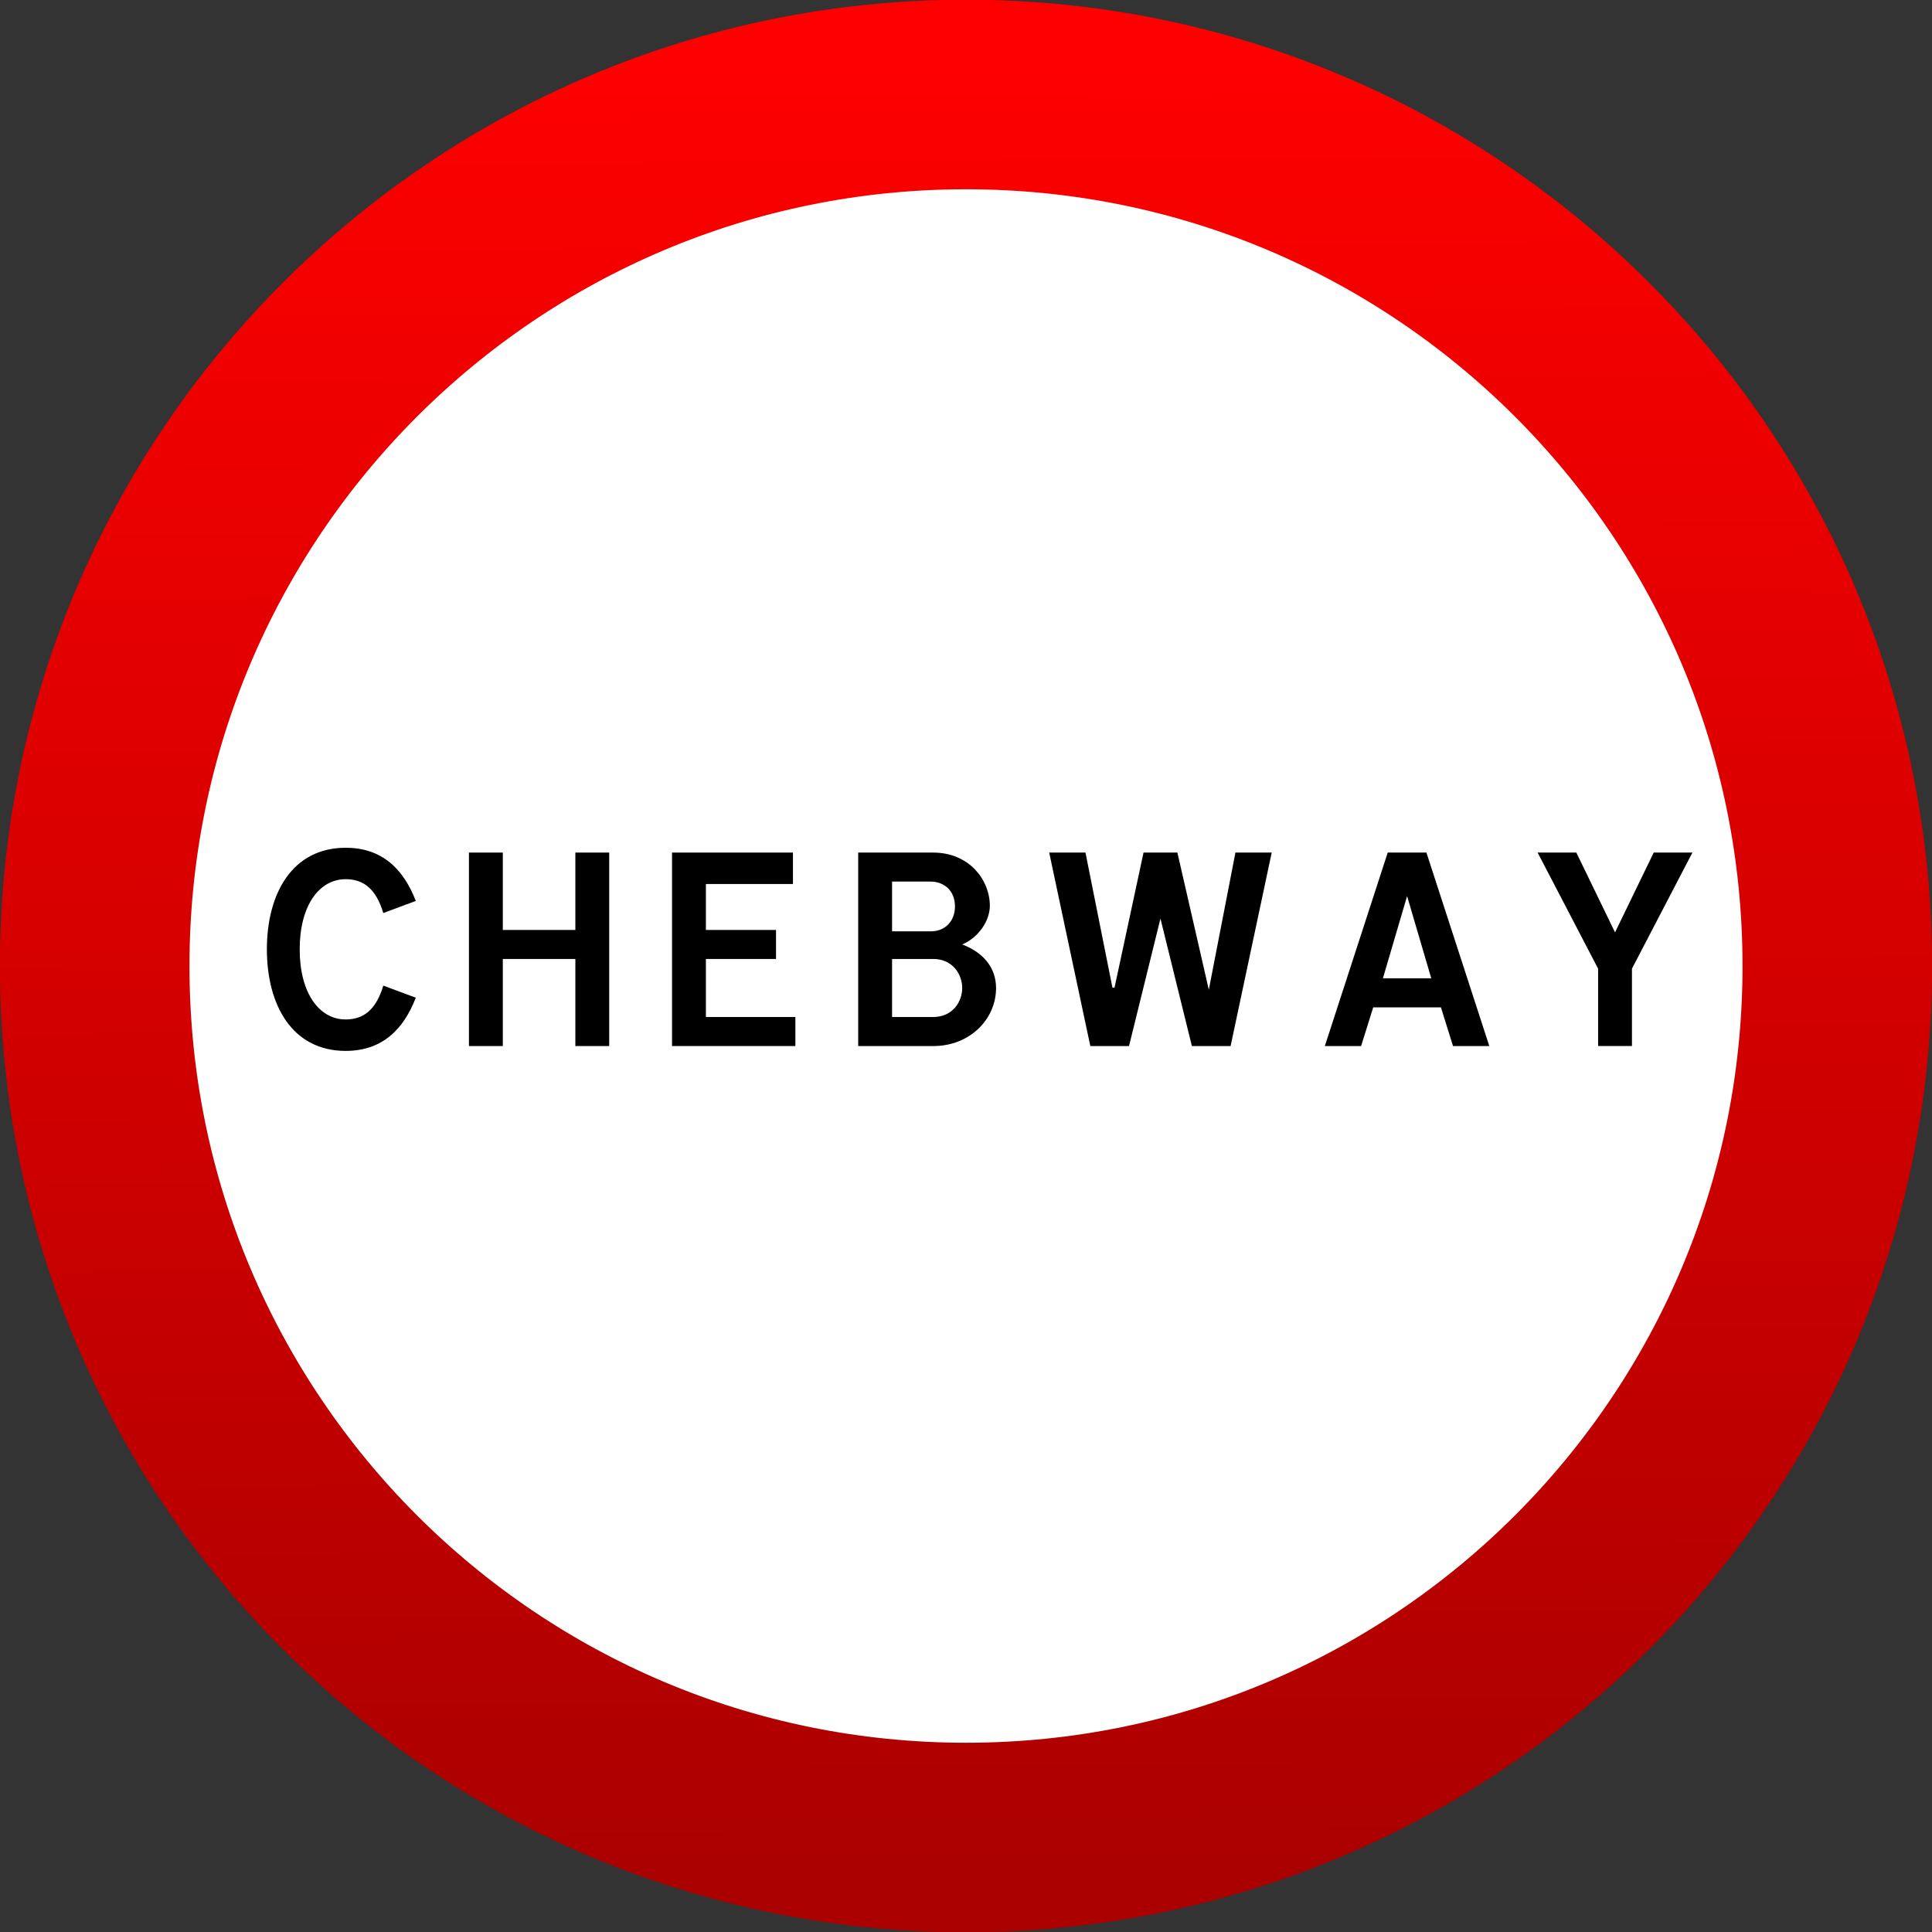<?xml version="1.0" encoding="utf-8"?>
<!-- Generator: Adobe Illustrator 17.0.1, SVG Export Plug-In . SVG Version: 6.00 Build 0)  -->
<!DOCTYPE svg PUBLIC "-//W3C//DTD SVG 1.1//EN" "http://www.w3.org/Graphics/SVG/1.1/DTD/svg11.dtd">
<svg version="1.1"
	 id="svg3564" xmlns:dc="http://purl.org/dc/elements/1.1/" xmlns:cc="http://creativecommons.org/ns#" xmlns:rdf="http://www.w3.org/1999/02/22-rdf-syntax-ns#" xmlns:svg="http://www.w3.org/2000/svg"
	 xmlns="http://www.w3.org/2000/svg" xmlns:xlink="http://www.w3.org/1999/xlink" x="0px" y="0px" width="163.062px"
	 height="163.094px" viewBox="0 0 163.062 163.094" enable-background="new 0 0 163.062 163.094" xml:space="preserve">
<rect x="0" y="0" width="163.062" height="163.094" fill="#333333" stroke="none"/>
<g id="layer1" transform="translate(-293.469,-450.812)">
	
		<linearGradient id="path3068-3_1_" gradientUnits="userSpaceOnUse" x1="858.944" y1="27.314" x2="857.947" y2="183.037" gradientTransform="matrix(1 0 0 -1 -483.447 637.257)">
		<stop  offset="0" style="stop-color:#AA0000"/>
		<stop  offset="1" style="stop-color:#FF0000"/>
	</linearGradient>
	<path id="path3068-3" fill="#FFFFFF" stroke="url(#path3068-3_1_)" stroke-width="16" d="M448.539,532.362
		c0,40.615-32.925,73.539-73.539,73.539s-73.539-32.925-73.539-73.539c-0.02-40.615,32.888-73.555,73.503-73.575
		s73.555,32.888,73.575,73.503C448.539,532.314,448.539,532.338,448.539,532.362L448.539,532.362z"/>
	<g enable-background="new    ">
		<path d="M328.561,526.852l-2.741,1.021c-0.612-2.041-1.665-2.857-3.179-2.857c-2.245,0-3.878,2.245-3.878,5.919
			c0,3.675,1.633,5.92,3.878,5.92c1.514,0,2.566-0.816,3.179-2.857l2.741,1.021c-1.021,2.653-2.817,4.49-5.919,4.49
			c-4.49,0-6.648-3.838-6.648-8.573c0-4.734,2.158-8.572,6.648-8.572C325.744,522.361,327.541,524.198,328.561,526.852z"/>
		<path d="M333.048,522.77h2.858v6.531h6.124v-6.531h2.857v16.329h-2.857v-7.349h-6.124v7.349h-2.858V522.77z"/>
		<path d="M350.189,522.77h10.206v2.653h-7.348v3.878h5.919v2.449h-5.919v4.899h7.552v2.449h-10.41V522.77z"/>
		<path d="M372.23,522.77c3.062,0,4.782,2.333,4.782,4.49c0,1.225-0.903,2.653-2.332,3.266c1.633,0.612,2.857,1.837,2.857,3.675
			c0,2.653-2.245,4.898-5.278,4.898h-6.357V522.77H372.23z M368.76,529.418h3.266c1.225,0,2.042-0.875,2.042-2.1
			c0-1.429-1.021-2.1-2.042-2.1h-3.266V529.418z M368.76,536.649h3.47c1.633,0,2.45-1.283,2.45-2.449c0-1.167-0.816-2.45-2.45-2.45
			h-3.47V536.649z"/>
		<path d="M387.36,534.171h0.175l2.449-11.401h2.857l2.653,11.576l2.246-11.576h3.062l-3.47,16.329h-3.267l-2.653-10.76
			l-2.653,10.76h-3.266l-3.471-16.329h3.062L387.36,534.171z"/>
		<path d="M413.86,522.77l5.307,16.329h-3.062l-1.021-3.266h-5.715l-1.021,3.266h-3.062l5.308-16.329H413.86z M414.269,533.384
			l-2.041-6.94l-2.041,6.94H414.269z"/>
		<path d="M428.349,532.567l-5.104-9.798h3.267l3.266,6.735l3.266-6.735h3.266l-5.103,9.798v6.531h-2.857V532.567z"/>
	</g>
</g>
</svg>
